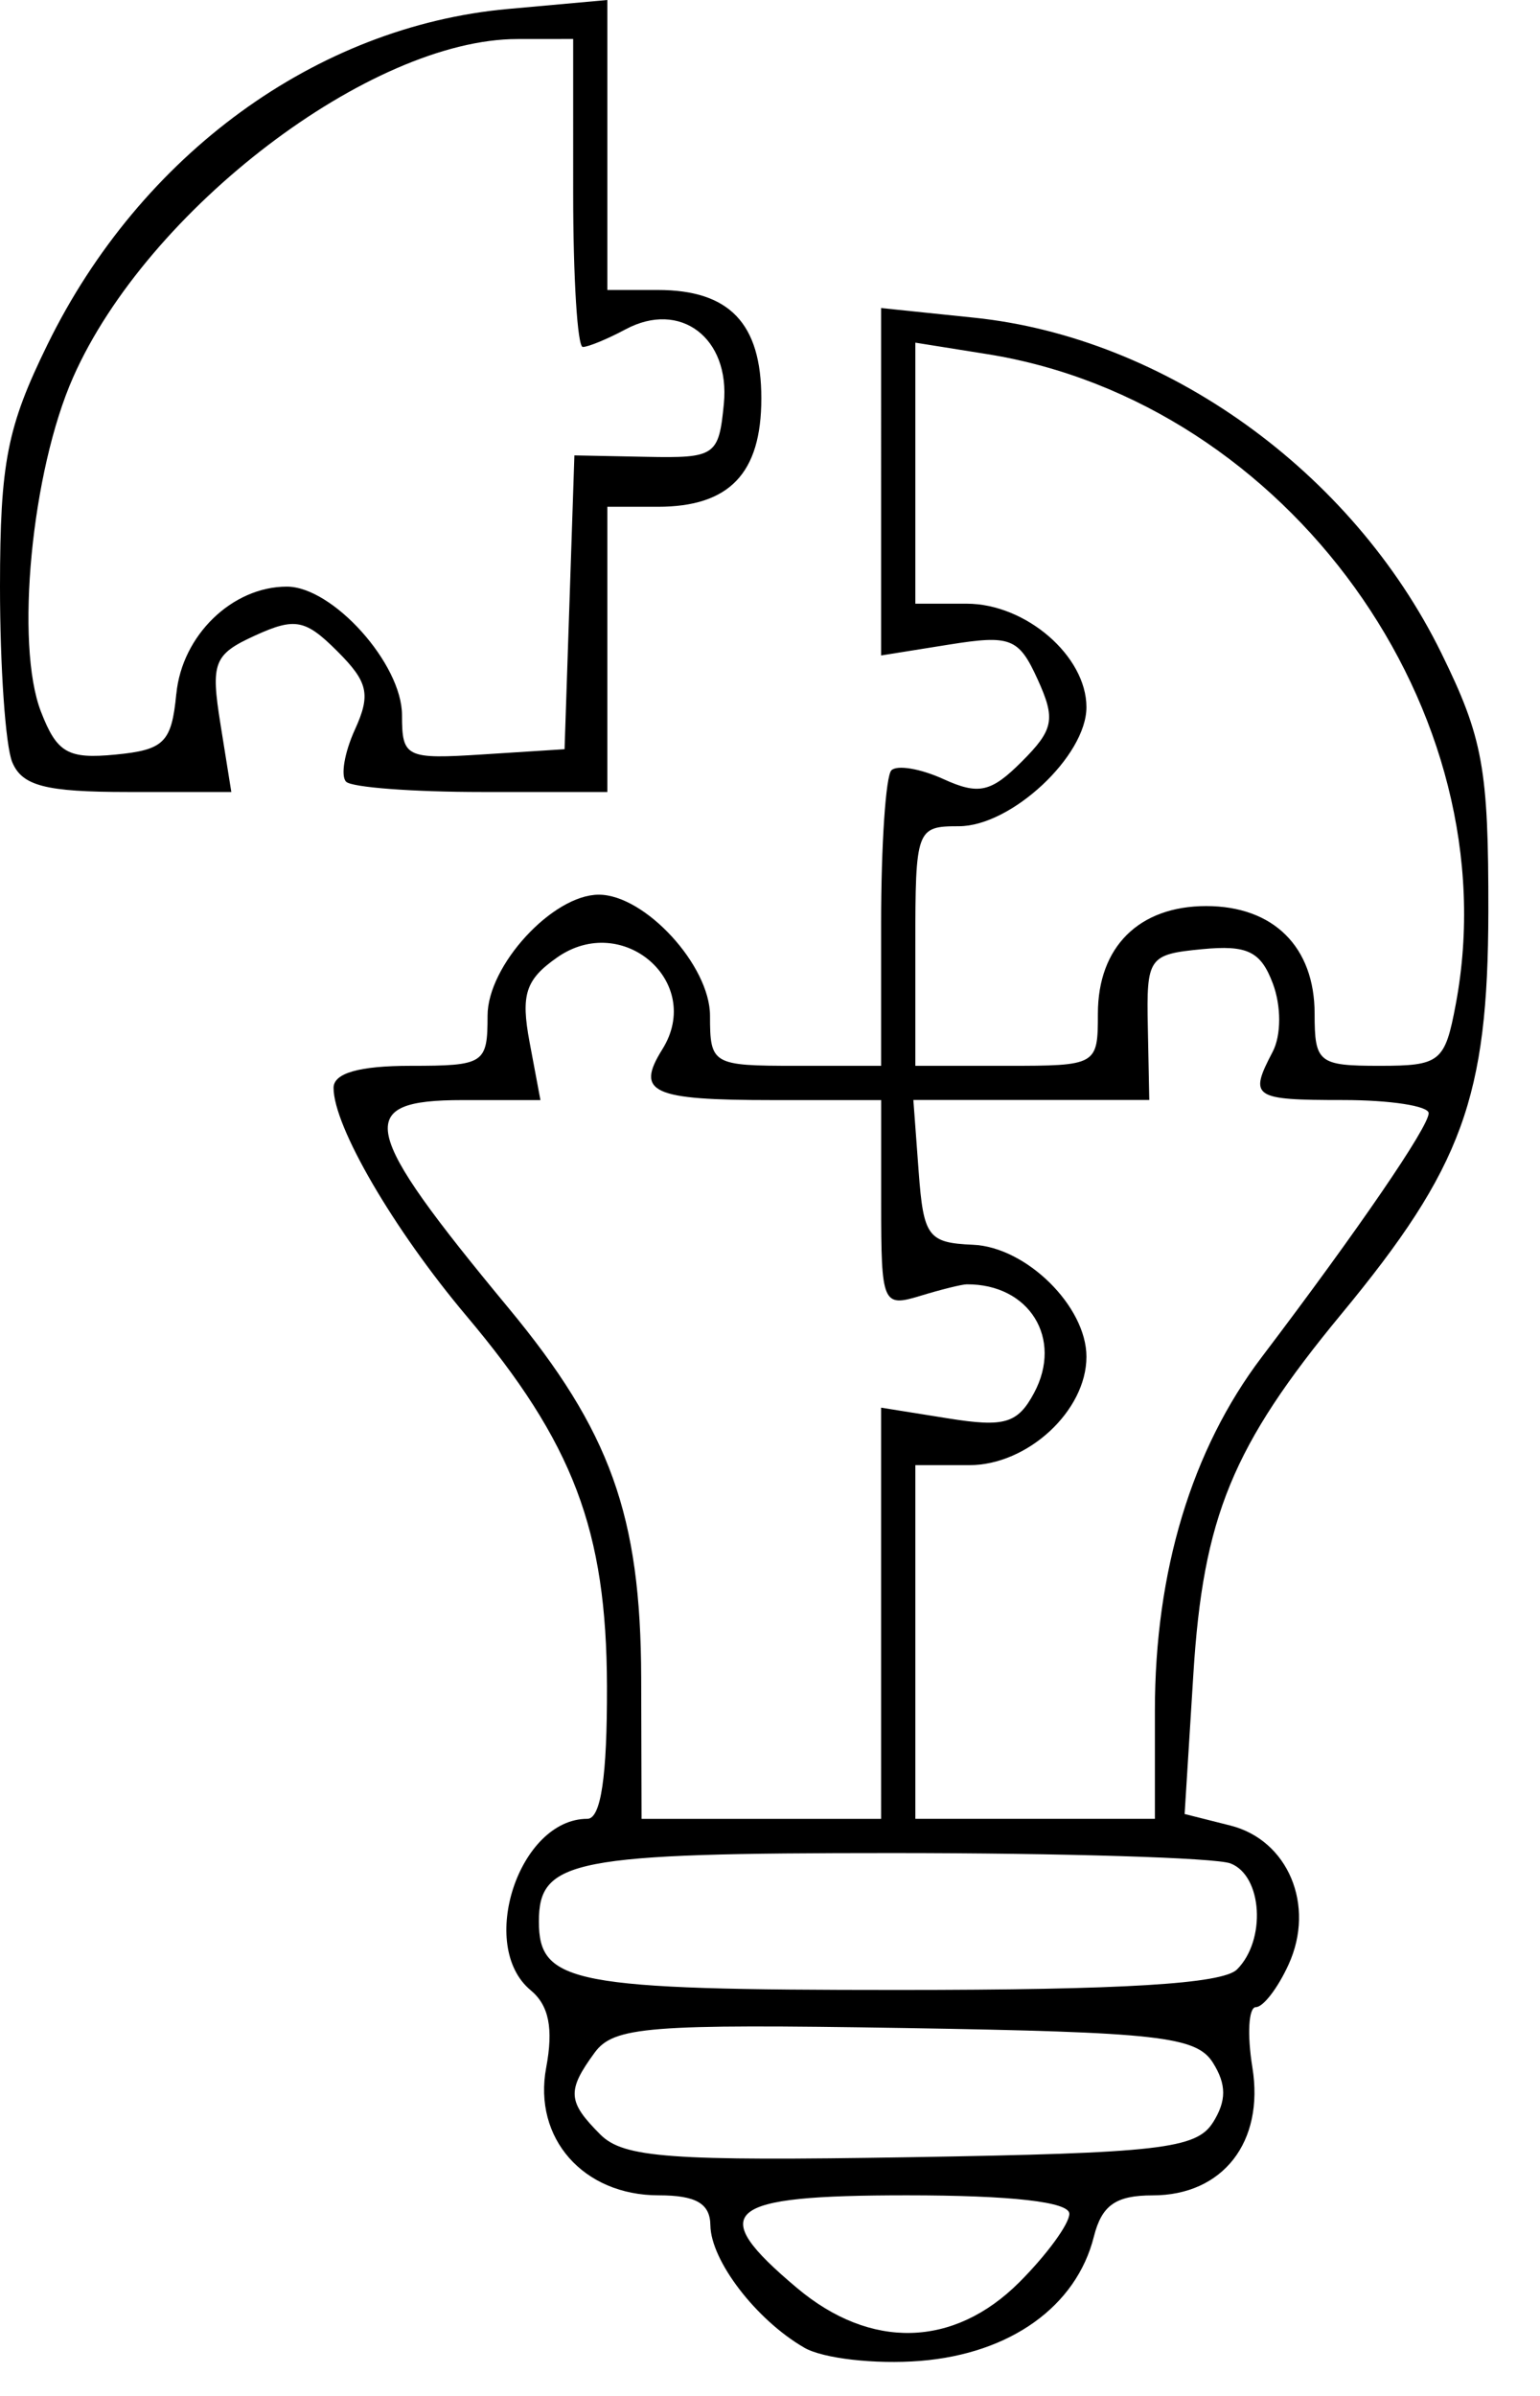 <svg xmlns="http://www.w3.org/2000/svg" width="28.8" height="44.8">
<path d="M15.038 43.896c-.898-.52-1.744-1.624-1.753-2.287-.005-.407-.268-.56-.967-.56-1.41 0-2.35-1.067-2.104-2.386.138-.734.052-1.166-.29-1.449-1-.83-.216-3.205 1.06-3.205.254 0 .372-.794.367-2.48-.008-2.917-.628-4.55-2.63-6.926-1.363-1.619-2.483-3.541-2.483-4.262 0-.275.479-.412 1.44-.412 1.379 0 1.44-.04 1.44-.937 0-.938 1.218-2.263 2.08-2.263.863 0 2.08 1.325 2.08 2.263 0 .91.045.937 1.6.937h1.6v-2.667c0-1.466.087-2.753.192-2.858.106-.106.544-.032.974.164.658.3.89.248 1.465-.328.597-.597.635-.792.296-1.537-.353-.775-.504-.834-1.658-.65l-1.269.203V5.76l1.736.18c3.582.37 7.072 2.873 8.74 6.27.779 1.585.884 2.162.88 4.84-.006 3.469-.486 4.782-2.746 7.517-2.041 2.47-2.588 3.8-2.771 6.742l-.163 2.61.853.215c1.082.271 1.596 1.493 1.092 2.597-.2.44-.475.799-.612.799s-.166.507-.066 1.127c.227 1.395-.552 2.393-1.866 2.393-.688 0-.95.184-1.098.77-.327 1.305-1.562 2.19-3.248 2.325-.842.067-1.819-.044-2.17-.248zm4.025-1.222c.514-.515.935-1.091.935-1.28 0-.222-1.082-.345-3.04-.345-3.424 0-3.768.29-2.055 1.731 1.377 1.16 2.934 1.12 4.16-.106zm3.62-2.985c.256-.408.256-.712 0-1.12-.31-.491-1.018-.57-5.758-.648-4.8-.078-5.448-.027-5.805.461-.521.713-.507.916.109 1.532.434.433 1.306.497 5.805.422 4.637-.076 5.34-.157 5.648-.647zm.451-2.864c.549-.549.475-1.753-.122-1.982-.278-.107-3.13-.194-6.336-.194-5.965 0-6.598.123-6.598 1.28 0 1.16.629 1.28 6.72 1.28 4.203 0 6.065-.113 6.336-.384zm-6.656-6.66v-3.844l1.25.2c1.059.17 1.304.097 1.611-.476.544-1.017-.09-2.038-1.26-2.03-.089 0-.485.098-.88.219-.692.21-.72.141-.72-1.724V20.57h-2.027c-2.269 0-2.572-.14-2.064-.952.78-1.25-.741-2.575-1.969-1.715-.591.414-.682.694-.515 1.585l.203 1.082H8.653c-2.044 0-1.928.525.853 3.883 1.909 2.303 2.477 3.886 2.485 6.917l.007 2.64h4.48zm5.12 1.822c0-2.606.688-4.883 1.997-6.61 1.806-2.382 3.123-4.307 3.123-4.562 0-.135-.72-.246-1.6-.246-1.692 0-1.764-.05-1.318-.901.162-.309.163-.856.003-1.28-.226-.6-.477-.721-1.322-.64-1.003.097-1.042.153-1.015 1.46l.027 1.36h-4.412l.099 1.335c.09 1.221.175 1.336 1.016 1.372.997.042 2.122 1.152 2.122 2.094 0 1.01-1.099 2.027-2.19 2.027h-1.01V34.009h4.48zm-1.066-13.033c0-1.248.769-2.012 2.026-2.012 1.258 0 2.027.764 2.027 2.012 0 .915.074.975 1.212.975s1.225-.07 1.428-1.152c1.026-5.468-3.146-11.257-8.76-12.155l-1.347-.215v4.881h.96c1.108 0 2.24.98 2.24 1.935 0 .913-1.407 2.226-2.385 2.226-.795 0-.815.053-.815 2.24v2.24h1.707c1.689 0 1.707-.01 1.707-.975zM.228 14.249C.102 13.94 0 12.465 0 10.969c.002-2.322.132-2.985.89-4.531C2.63 2.887 5.916.493 9.497.168L11.358 0v5.422h.943c1.34 0 1.937.625 1.937 2.027 0 1.402-.596 2.027-1.937 2.027h-.943v5.333H9.012c-1.291 0-2.433-.086-2.539-.192-.106-.106-.032-.544.164-.974.3-.658.248-.89-.328-1.465-.597-.597-.792-.635-1.536-.296-.776.354-.835.504-.65 1.658l.203 1.269H2.392c-1.54 0-1.98-.114-2.164-.56zm3.07-1.276c.106-1.093 1.045-2.004 2.066-2.004.859 0 2.154 1.445 2.154 2.403 0 .793.072.827 1.52.734l1.52-.097.092-2.747.092-2.747 1.348.027c1.288.026 1.353-.019 1.447-.992.12-1.232-.815-1.94-1.838-1.392-.34.182-.7.33-.8.33-.1 0-.18-1.295-.18-2.88V.729L9.678.73c-2.742 0-6.92 3.18-8.31 6.324-.78 1.76-1.09 5-.601 6.256.298.768.503.886 1.39.8.914-.088 1.052-.226 1.14-1.136z" style="fill:#000;stroke-width:1"/>
</svg>
